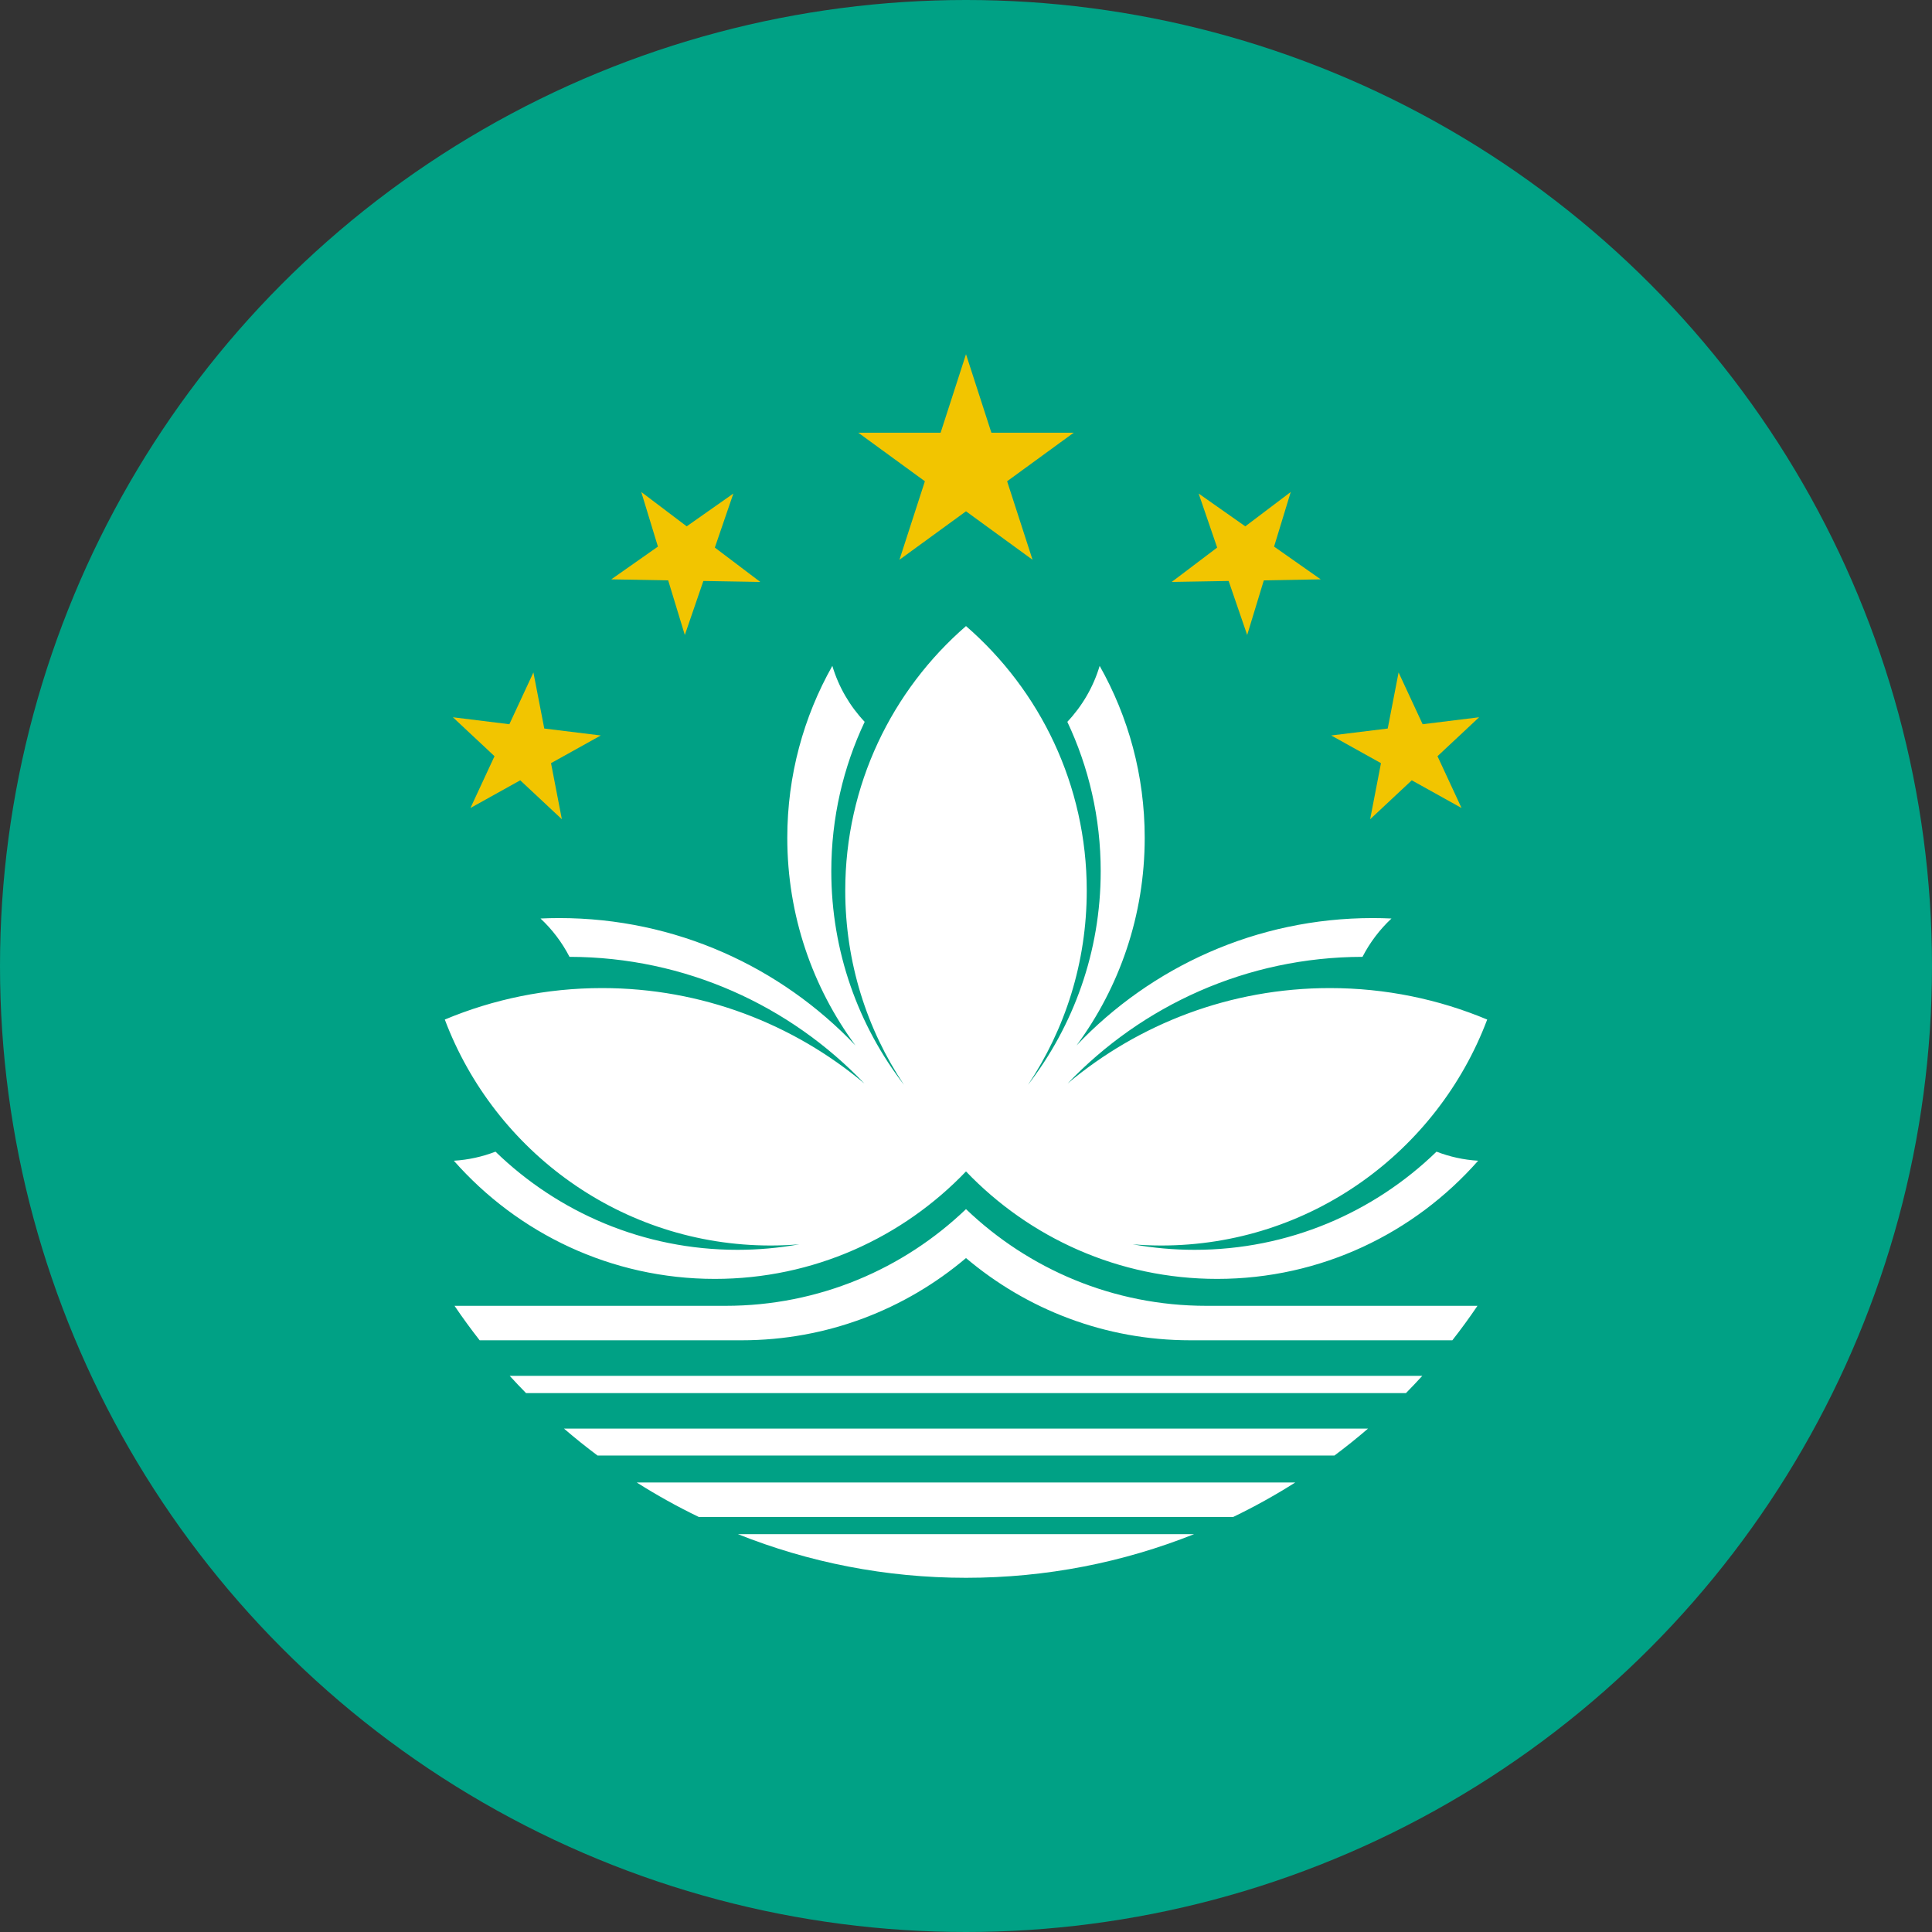 <?xml version="1.0" encoding="UTF-8" standalone="no"?>
<svg width="180px" height="180px" viewBox="0 0 180 180" version="1.1" xmlns="http://www.w3.org/2000/svg" xmlns:xlink="http://www.w3.org/1999/xlink">
    <rect x="0" y="0" width="180" height="180" fill="#333333" stroke="none"/>
    <!-- Generator: Sketch 3.8.3 (29802) - http://www.bohemiancoding.com/sketch -->
    <title>macau</title>
    <desc>Created with Sketch.</desc>
    <defs></defs>
    <g id="Page-1" stroke="none" stroke-width="1" fill="none" fill-rule="evenodd">
        <g id="flags" transform="translate(-990, -3420)">
            <g id="macau" transform="translate(990, 3420)">
                <circle id="bg" fill="#00A185" cx="90" cy="90" r="90"></circle>
                <path d="M90,33 L87.634,40.316 L79.966,40.316 L86.169,44.838 L83.8,52.152 L90,47.636 L96.2,52.152 L93.831,44.838 L100.034,40.316 L92.366,40.316 L90,33 L90,33 L90,33 L90,33 L90,33 Z M59.744,45.836 L61.297,50.925 L56.95,53.977 L62.253,54.071 L63.803,59.161 L65.531,54.127 L70.834,54.218 L66.6,51.016 L68.325,45.983 L63.978,49.038 L59.744,45.836 L59.744,45.836 L59.744,45.836 L59.744,45.836 L59.744,45.836 Z M120.256,45.836 L116.022,49.038 L111.675,45.983 L113.4,51.016 L109.166,54.218 L114.469,54.127 L116.197,59.161 L117.747,54.071 L123.05,53.977 L118.703,50.925 L120.256,45.836 L120.256,45.836 L120.256,45.836 L120.256,45.836 L120.256,45.836 Z M49.697,62.651 L47.456,67.474 L42.194,66.825 L46.072,70.453 L43.831,75.28 L48.469,72.699 L52.347,76.327 L51.337,71.102 L55.972,68.522 L50.709,67.875 L49.697,62.651 L49.697,62.651 L49.697,62.651 L49.697,62.651 L49.697,62.651 Z M130.303,62.651 L129.291,67.875 L124.028,68.522 L128.662,71.102 L127.653,76.327 L131.531,72.699 L136.169,75.28 L133.928,70.453 L137.806,66.825 L132.544,67.474 L130.303,62.651 L130.303,62.651 L130.303,62.651 L130.303,62.651 L130.303,62.651 Z" id="stars" fill="#F2C500"></path>
                <path d="M90,58.33 C83.113,64.302 78.75,73.131 78.75,82.975 C78.75,89.671 80.767,95.896 84.225,101.073 C79.979,95.569 77.45,88.664 77.45,81.169 C77.45,76.191 78.566,71.472 80.559,67.251 C79.183,65.792 78.137,64.014 77.547,62.039 C74.876,66.771 73.35,72.236 73.35,78.058 C73.35,85.301 75.71,91.992 79.7,97.401 C72.752,90.091 62.954,85.534 52.1,85.534 C51.517,85.534 50.936,85.549 50.359,85.575 C51.451,86.597 52.368,87.804 53.059,89.147 C63.856,89.164 73.602,93.691 80.534,100.948 C73.914,95.399 65.393,92.057 56.1,92.057 C50.906,92.057 45.955,93.1 41.441,94.989 C46.079,107.288 57.926,116.041 71.8,116.041 C72.698,116.041 73.589,116.001 74.469,115.928 C72.597,116.266 70.668,116.443 68.7,116.443 C59.947,116.443 52.001,112.959 46.163,107.298 C44.947,107.767 43.644,108.061 42.284,108.142 C48.231,114.892 56.922,119.152 66.6,119.152 C75.792,119.152 84.094,115.31 90,109.139 C95.906,115.31 104.208,119.152 113.4,119.152 C123.078,119.152 131.769,114.892 137.716,108.142 C136.356,108.061 135.053,107.767 133.838,107.298 C127.999,112.959 120.053,116.443 111.3,116.443 C109.332,116.443 107.403,116.266 105.531,115.928 C106.411,116.001 107.302,116.041 108.2,116.041 C122.074,116.041 133.921,107.288 138.559,94.989 C134.045,93.1 129.094,92.057 123.9,92.057 C114.607,92.057 106.086,95.399 99.466,100.948 C106.398,93.691 116.144,89.164 126.941,89.147 C127.632,87.804 128.549,86.597 129.641,85.575 C129.064,85.549 128.483,85.534 127.9,85.534 C117.046,85.534 107.248,90.091 100.3,97.401 C104.29,91.992 106.65,85.301 106.65,78.058 C106.65,72.236 105.124,66.771 102.453,62.039 C101.863,64.014 100.817,65.792 99.441,67.251 C101.434,71.472 102.55,76.191 102.55,81.169 C102.55,88.664 100.021,95.569 95.775,101.073 C99.233,95.896 101.25,89.671 101.25,82.975 C101.25,73.131 96.887,64.302 90,58.33 C90,58.33 96.887,64.302 90,58.33 L90,58.33 L90,58.33 L90,58.33 L90,58.33 L90,58.33 Z M90,112.651 C84.174,118.233 76.284,121.661 67.6,121.661 L42.347,121.661 C43.091,122.759 43.871,123.83 44.688,124.872 L69.1,124.872 C77.06,124.872 84.352,121.99 90,117.211 C95.648,121.99 102.94,124.872 110.9,124.872 L135.312,124.872 C136.129,123.83 136.909,122.759 137.653,121.661 L112.4,121.661 C103.716,121.661 95.826,118.233 90,112.651 C90,112.651 95.826,118.233 90,112.651 L90,112.651 L90,112.651 L90,112.651 L90,112.651 L90,112.651 Z M47.487,128.184 C47.984,128.729 48.493,129.264 49.009,129.79 L130.991,129.79 C131.507,129.264 132.016,128.729 132.512,128.184 L47.487,128.184 L47.487,128.184 L47.487,128.184 L47.487,128.184 L47.487,128.184 Z M52.547,133.101 C53.56,133.973 54.603,134.81 55.675,135.61 L90,135.61 L124.325,135.61 C125.397,134.81 126.44,133.973 127.453,133.101 L90,133.101 L52.547,133.101 L52.547,133.101 L52.547,133.101 L52.547,133.101 L52.547,133.101 Z M59.322,138.119 C61.179,139.295 63.107,140.369 65.1,141.33 L90,141.33 L114.9,141.33 C116.893,140.369 118.821,139.295 120.678,138.119 L90,138.119 L59.322,138.119 L59.322,138.119 L59.322,138.119 L59.322,138.119 L59.322,138.119 Z M68.756,142.936 C75.331,145.558 82.498,147 90,147 C97.502,147 104.669,145.558 111.244,142.936 L90,142.936 L68.756,142.936 L68.756,142.936 L68.756,142.936 L68.756,142.936 L68.756,142.936 Z" id="flower" fill="#FFFFFF"></path>
            </g>
        </g>
    </g>
</svg>
